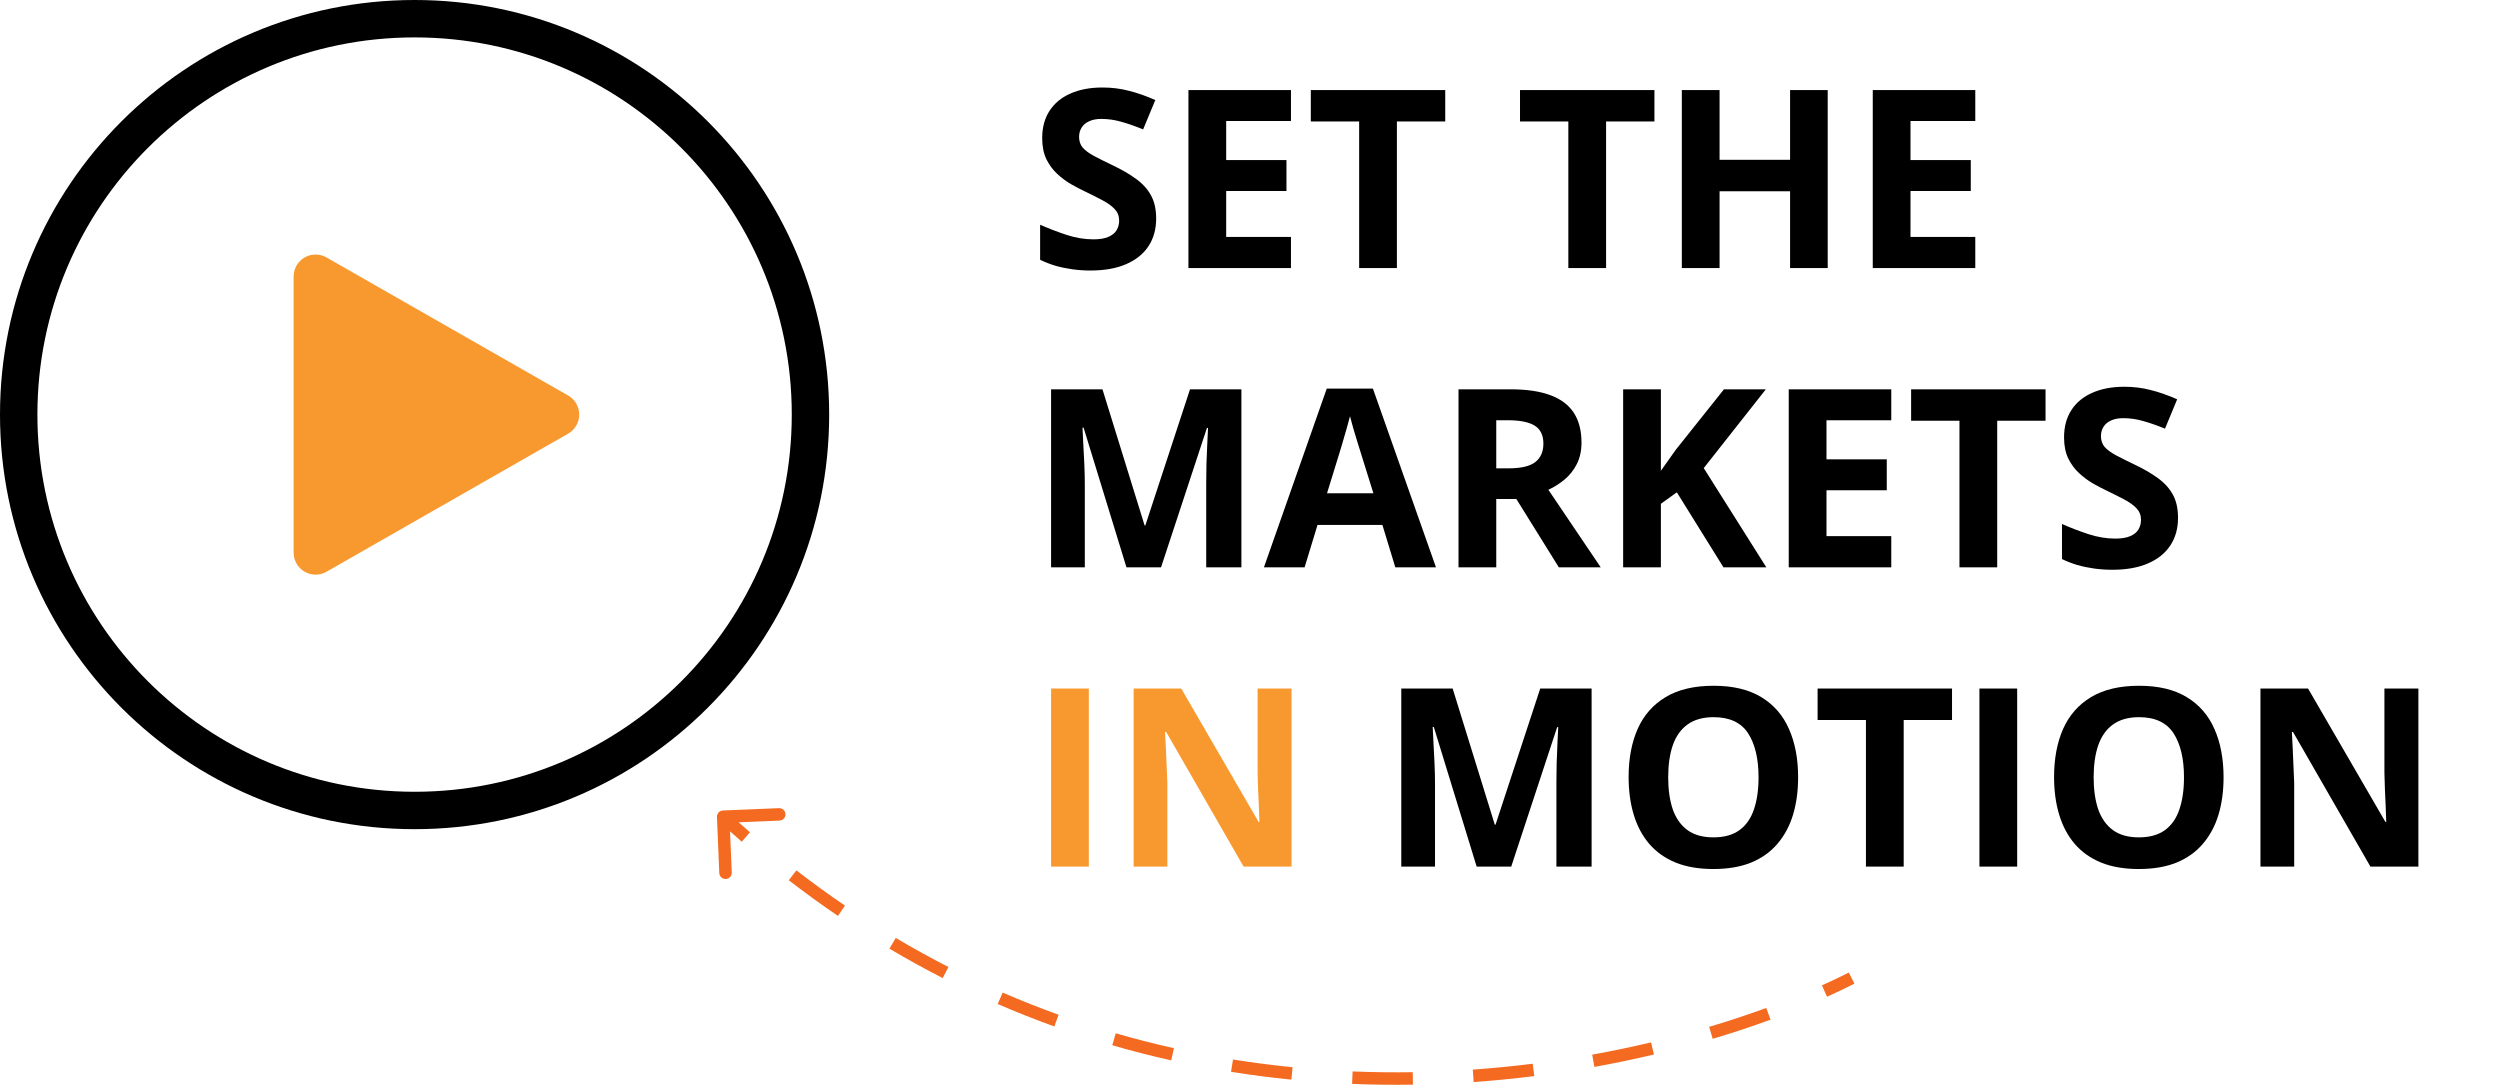 <svg width="401" height="174" viewBox="0 0 401 174" fill="none" xmlns="http://www.w3.org/2000/svg">
<path d="M115.959 130.001C115.407 130.024 114.978 130.49 115.001 131.042L115.374 140.034C115.397 140.586 115.863 141.014 116.415 140.992C116.967 140.969 117.395 140.503 117.372 139.951L117.041 131.958L125.034 131.626C125.586 131.603 126.014 131.137 125.991 130.585C125.968 130.034 125.503 129.605 124.951 129.628L115.959 130.001ZM115.323 131.736C116.537 132.853 117.756 133.944 118.981 135.009L120.293 133.499C119.083 132.447 117.877 131.369 116.677 130.264L115.323 131.736ZM126.521 141.191C129.133 143.208 131.763 145.114 134.409 146.915L135.535 145.261C132.922 143.483 130.324 141.6 127.744 139.608L126.521 141.191ZM142.661 152.165C145.5 153.85 148.352 155.421 151.213 156.884L152.123 155.103C149.3 153.66 146.485 152.109 143.682 150.445L142.661 152.165ZM160.033 161.046C163.06 162.358 166.09 163.556 169.12 164.646L169.797 162.764C166.807 161.688 163.816 160.506 160.828 159.211L160.033 161.046ZM178.408 167.659C181.569 168.576 184.723 169.381 187.863 170.083L188.299 168.131C185.198 167.438 182.085 166.643 178.965 165.738L178.408 167.659ZM197.457 171.919C200.706 172.439 203.934 172.854 207.133 173.173L207.33 171.182C204.17 170.868 200.982 170.458 197.773 169.945L197.457 171.919ZM216.875 173.855C220.169 173.991 223.425 174.029 226.632 173.979L226.602 171.98C223.43 172.028 220.213 171.991 216.957 171.857L216.875 173.855ZM236.376 173.56C239.682 173.326 242.926 173.004 246.097 172.607L245.848 170.622C242.712 171.016 239.505 171.334 236.235 171.565L236.376 173.56ZM255.742 171.133C259.027 170.54 262.214 169.872 265.29 169.142L264.828 167.196C261.787 167.917 258.636 168.579 255.387 169.165L255.742 171.133ZM274.718 166.626C277.983 165.654 281.082 164.623 283.997 163.556L283.309 161.678C280.434 162.731 277.374 163.749 274.147 164.709L274.718 166.626ZM293.057 159.876C294.604 159.178 296.07 158.477 297.452 157.778L296.548 155.994C295.195 156.679 293.756 157.367 292.235 158.053L293.057 159.876Z" fill="#F36A20"/>
<path d="M66.5 130C101.57 130 130 101.57 130 66.5C130 31.43 101.57 3 66.5 3C31.43 3 3 31.43 3 66.5C3 101.57 31.43 130 66.5 130Z" stroke="black" stroke-width="6" stroke-linecap="round" stroke-linejoin="round"/>
<path fill-rule="evenodd" clip-rule="evenodd" d="M52.375 41.294L91.126 63.437C92.817 64.404 93.405 66.559 92.439 68.25C92.126 68.797 91.673 69.25 91.126 69.563L52.375 91.706C50.684 92.673 48.529 92.085 47.562 90.394C47.257 89.86 47.097 89.257 47.097 88.643V44.357C47.097 42.408 48.677 40.829 50.625 40.829C51.239 40.829 51.842 40.989 52.375 41.294Z" fill="#F8992F"/>
<path d="M185.449 35.07C185.449 36.763 185.039 38.234 184.219 39.484C183.398 40.734 182.201 41.698 180.625 42.375C179.062 43.052 177.161 43.391 174.922 43.391C173.932 43.391 172.962 43.326 172.012 43.195C171.074 43.065 170.169 42.876 169.297 42.629C168.438 42.369 167.617 42.05 166.836 41.672V36.047C168.19 36.646 169.596 37.186 171.055 37.668C172.513 38.15 173.958 38.391 175.391 38.391C176.38 38.391 177.174 38.261 177.773 38C178.385 37.74 178.828 37.382 179.102 36.926C179.375 36.47 179.512 35.949 179.512 35.363C179.512 34.647 179.271 34.035 178.789 33.528C178.307 33.02 177.643 32.544 176.797 32.102C175.964 31.659 175.02 31.184 173.965 30.676C173.301 30.363 172.578 29.986 171.797 29.543C171.016 29.087 170.273 28.534 169.57 27.883C168.867 27.232 168.288 26.444 167.832 25.52C167.389 24.582 167.168 23.462 167.168 22.16C167.168 20.454 167.559 18.996 168.34 17.785C169.121 16.574 170.234 15.65 171.68 15.012C173.138 14.361 174.857 14.035 176.836 14.035C178.32 14.035 179.733 14.211 181.074 14.563C182.428 14.901 183.841 15.396 185.312 16.047L183.359 20.754C182.044 20.22 180.866 19.81 179.824 19.524C178.783 19.224 177.721 19.074 176.641 19.074C175.885 19.074 175.241 19.198 174.707 19.445C174.173 19.68 173.77 20.018 173.496 20.461C173.223 20.891 173.086 21.392 173.086 21.965C173.086 22.642 173.281 23.215 173.672 23.684C174.076 24.139 174.674 24.582 175.469 25.012C176.276 25.442 177.279 25.943 178.477 26.516C179.935 27.206 181.178 27.928 182.207 28.684C183.249 29.426 184.049 30.305 184.609 31.32C185.169 32.323 185.449 33.573 185.449 35.07ZM207.07 43H190.625V14.445H207.07V19.406H196.68V25.676H206.348V30.637H196.68V38H207.07V43ZM224.062 43H218.008V19.485H210.254V14.445H231.816V19.485H224.062V43ZM257.617 43H251.562V19.485H243.809V14.445H265.371V19.485H257.617V43ZM293.164 43H287.129V30.676H275.82V43H269.766V14.445H275.82V25.637H287.129V14.445H293.164V43ZM316.836 43H300.391V14.445H316.836V19.406H306.445V25.676H316.113V30.637H306.445V38H316.836V43ZM180.684 91L173.809 68.598H173.633C173.659 69.132 173.698 69.939 173.75 71.02C173.815 72.087 173.874 73.227 173.926 74.438C173.978 75.649 174.004 76.742 174.004 77.719V91H168.594V62.445H176.836L183.594 84.281H183.711L190.879 62.445H199.121V91H193.477V77.484C193.477 76.586 193.49 75.551 193.516 74.379C193.555 73.207 193.6 72.094 193.652 71.039C193.704 69.972 193.743 69.171 193.77 68.637H193.594L186.23 91H180.684ZM223.809 91L221.738 84.203H211.328L209.258 91H202.734L212.812 62.328H220.215L230.332 91H223.809ZM220.293 79.125L218.223 72.484C218.092 72.042 217.917 71.475 217.695 70.785C217.487 70.082 217.272 69.373 217.051 68.656C216.842 67.927 216.673 67.296 216.543 66.762C216.413 67.296 216.23 67.96 215.996 68.754C215.775 69.535 215.56 70.278 215.352 70.981C215.143 71.684 214.993 72.185 214.902 72.484L212.852 79.125H220.293ZM242.266 62.445C244.857 62.445 246.992 62.758 248.672 63.383C250.365 64.008 251.621 64.952 252.441 66.215C253.262 67.478 253.672 69.073 253.672 71C253.672 72.302 253.424 73.442 252.93 74.418C252.435 75.395 251.784 76.222 250.977 76.899C250.169 77.576 249.297 78.129 248.359 78.559L256.758 91H250.039L243.223 80.043H240V91H233.945V62.445H242.266ZM241.836 67.406H240V75.121H241.953C243.958 75.121 245.391 74.789 246.25 74.125C247.122 73.448 247.559 72.459 247.559 71.156C247.559 69.802 247.09 68.839 246.152 68.266C245.228 67.693 243.789 67.406 241.836 67.406ZM283.32 91H276.445L268.965 78.969L266.406 80.805V91H260.352V62.445H266.406V75.512C266.81 74.952 267.207 74.392 267.598 73.832C267.988 73.272 268.385 72.712 268.789 72.153L276.523 62.445H283.242L273.281 75.082L283.32 91ZM303.359 91H286.914V62.445H303.359V67.406H292.969V73.676H302.637V78.637H292.969V86H303.359V91ZM320.352 91H314.297V67.484H306.543V62.445H328.105V67.484H320.352V91ZM349.355 83.07C349.355 84.763 348.945 86.234 348.125 87.484C347.305 88.734 346.107 89.698 344.531 90.375C342.969 91.052 341.068 91.391 338.828 91.391C337.839 91.391 336.868 91.326 335.918 91.195C334.98 91.065 334.076 90.876 333.203 90.629C332.344 90.369 331.523 90.05 330.742 89.672V84.047C332.096 84.646 333.503 85.186 334.961 85.668C336.419 86.15 337.865 86.391 339.297 86.391C340.286 86.391 341.081 86.26 341.68 86C342.292 85.74 342.734 85.382 343.008 84.926C343.281 84.47 343.418 83.949 343.418 83.363C343.418 82.647 343.177 82.035 342.695 81.528C342.214 81.02 341.549 80.544 340.703 80.102C339.87 79.659 338.926 79.184 337.871 78.676C337.207 78.363 336.484 77.986 335.703 77.543C334.922 77.087 334.18 76.534 333.477 75.883C332.773 75.232 332.194 74.444 331.738 73.52C331.296 72.582 331.074 71.462 331.074 70.16C331.074 68.454 331.465 66.996 332.246 65.785C333.027 64.574 334.141 63.65 335.586 63.012C337.044 62.361 338.763 62.035 340.742 62.035C342.227 62.035 343.639 62.211 344.98 62.563C346.335 62.901 347.747 63.396 349.219 64.047L347.266 68.754C345.951 68.22 344.772 67.81 343.73 67.524C342.689 67.224 341.628 67.074 340.547 67.074C339.792 67.074 339.147 67.198 338.613 67.445C338.079 67.68 337.676 68.018 337.402 68.461C337.129 68.891 336.992 69.392 336.992 69.965C336.992 70.642 337.188 71.215 337.578 71.684C337.982 72.139 338.581 72.582 339.375 73.012C340.182 73.442 341.185 73.943 342.383 74.516C343.841 75.206 345.085 75.928 346.113 76.684C347.155 77.426 347.956 78.305 348.516 79.32C349.076 80.323 349.355 81.573 349.355 83.07ZM236.855 139L229.98 116.598H229.805C229.831 117.132 229.87 117.939 229.922 119.02C229.987 120.087 230.046 121.227 230.098 122.438C230.15 123.649 230.176 124.742 230.176 125.719V139H224.766V110.445H233.008L239.766 132.281H239.883L247.051 110.445H255.293V139H249.648V125.484C249.648 124.586 249.661 123.551 249.688 122.379C249.727 121.207 249.772 120.094 249.824 119.039C249.876 117.971 249.915 117.171 249.941 116.637H249.766L242.402 139H236.855ZM288.418 124.684C288.418 126.884 288.145 128.889 287.598 130.699C287.051 132.496 286.217 134.046 285.098 135.348C283.991 136.65 282.585 137.652 280.879 138.356C279.173 139.046 277.155 139.391 274.824 139.391C272.493 139.391 270.475 139.046 268.77 138.356C267.064 137.652 265.651 136.65 264.531 135.348C263.424 134.046 262.598 132.49 262.051 130.68C261.504 128.87 261.23 126.858 261.23 124.645C261.23 121.689 261.712 119.117 262.676 116.93C263.652 114.729 265.15 113.024 267.168 111.813C269.186 110.602 271.751 109.996 274.863 109.996C277.962 109.996 280.508 110.602 282.5 111.813C284.505 113.024 285.99 114.729 286.953 116.93C287.93 119.13 288.418 121.715 288.418 124.684ZM267.578 124.684C267.578 126.676 267.826 128.395 268.32 129.84C268.828 131.272 269.616 132.379 270.684 133.16C271.751 133.929 273.132 134.313 274.824 134.313C276.543 134.313 277.936 133.929 279.004 133.16C280.072 132.379 280.846 131.272 281.328 129.84C281.823 128.395 282.07 126.676 282.07 124.684C282.07 121.689 281.51 119.332 280.391 117.613C279.271 115.895 277.428 115.035 274.863 115.035C273.158 115.035 271.764 115.426 270.684 116.207C269.616 116.975 268.828 118.082 268.32 119.527C267.826 120.96 267.578 122.679 267.578 124.684ZM305.352 139H299.297V115.484H291.543V110.445H313.105V115.484H305.352V139ZM317.5 139V110.445H323.555V139H317.5ZM356.66 124.684C356.66 126.884 356.387 128.889 355.84 130.699C355.293 132.496 354.46 134.046 353.34 135.348C352.233 136.65 350.827 137.652 349.121 138.356C347.415 139.046 345.397 139.391 343.066 139.391C340.736 139.391 338.717 139.046 337.012 138.356C335.306 137.652 333.893 136.65 332.773 135.348C331.667 134.046 330.84 132.49 330.293 130.68C329.746 128.87 329.473 126.858 329.473 124.645C329.473 121.689 329.954 119.117 330.918 116.93C331.895 114.729 333.392 113.024 335.41 111.813C337.428 110.602 339.993 109.996 343.105 109.996C346.204 109.996 348.75 110.602 350.742 111.813C352.747 113.024 354.232 114.729 355.195 116.93C356.172 119.13 356.66 121.715 356.66 124.684ZM335.82 124.684C335.82 126.676 336.068 128.395 336.562 129.84C337.07 131.272 337.858 132.379 338.926 133.16C339.993 133.929 341.374 134.313 343.066 134.313C344.785 134.313 346.178 133.929 347.246 133.16C348.314 132.379 349.089 131.272 349.57 129.84C350.065 128.395 350.312 126.676 350.312 124.684C350.312 121.689 349.753 119.332 348.633 117.613C347.513 115.895 345.671 115.035 343.105 115.035C341.4 115.035 340.007 115.426 338.926 116.207C337.858 116.975 337.07 118.082 336.562 119.527C336.068 120.96 335.82 122.679 335.82 124.684ZM387.91 139H380.215L367.793 117.399H367.617C367.669 118.297 367.715 119.202 367.754 120.113C367.793 121.025 367.832 121.936 367.871 122.848C367.91 123.746 367.949 124.651 367.988 125.563V139H362.578V110.445H370.215L382.617 131.832H382.754C382.728 130.947 382.695 130.068 382.656 129.195C382.617 128.323 382.578 127.451 382.539 126.578C382.513 125.706 382.487 124.833 382.461 123.961V110.445H387.91V139Z" fill="black"/>
<path d="M168.594 139V110.445H174.648V139H168.594ZM207.168 139H199.473L187.051 117.399H186.875C186.927 118.297 186.973 119.202 187.012 120.113C187.051 121.025 187.09 121.936 187.129 122.848C187.168 123.746 187.207 124.651 187.246 125.563V139H181.836V110.445H189.473L201.875 131.832H202.012C201.986 130.947 201.953 130.068 201.914 129.195C201.875 128.323 201.836 127.451 201.797 126.578C201.771 125.706 201.745 124.833 201.719 123.961V110.445H207.168V139Z" fill="#F8992F"/>
</svg>
